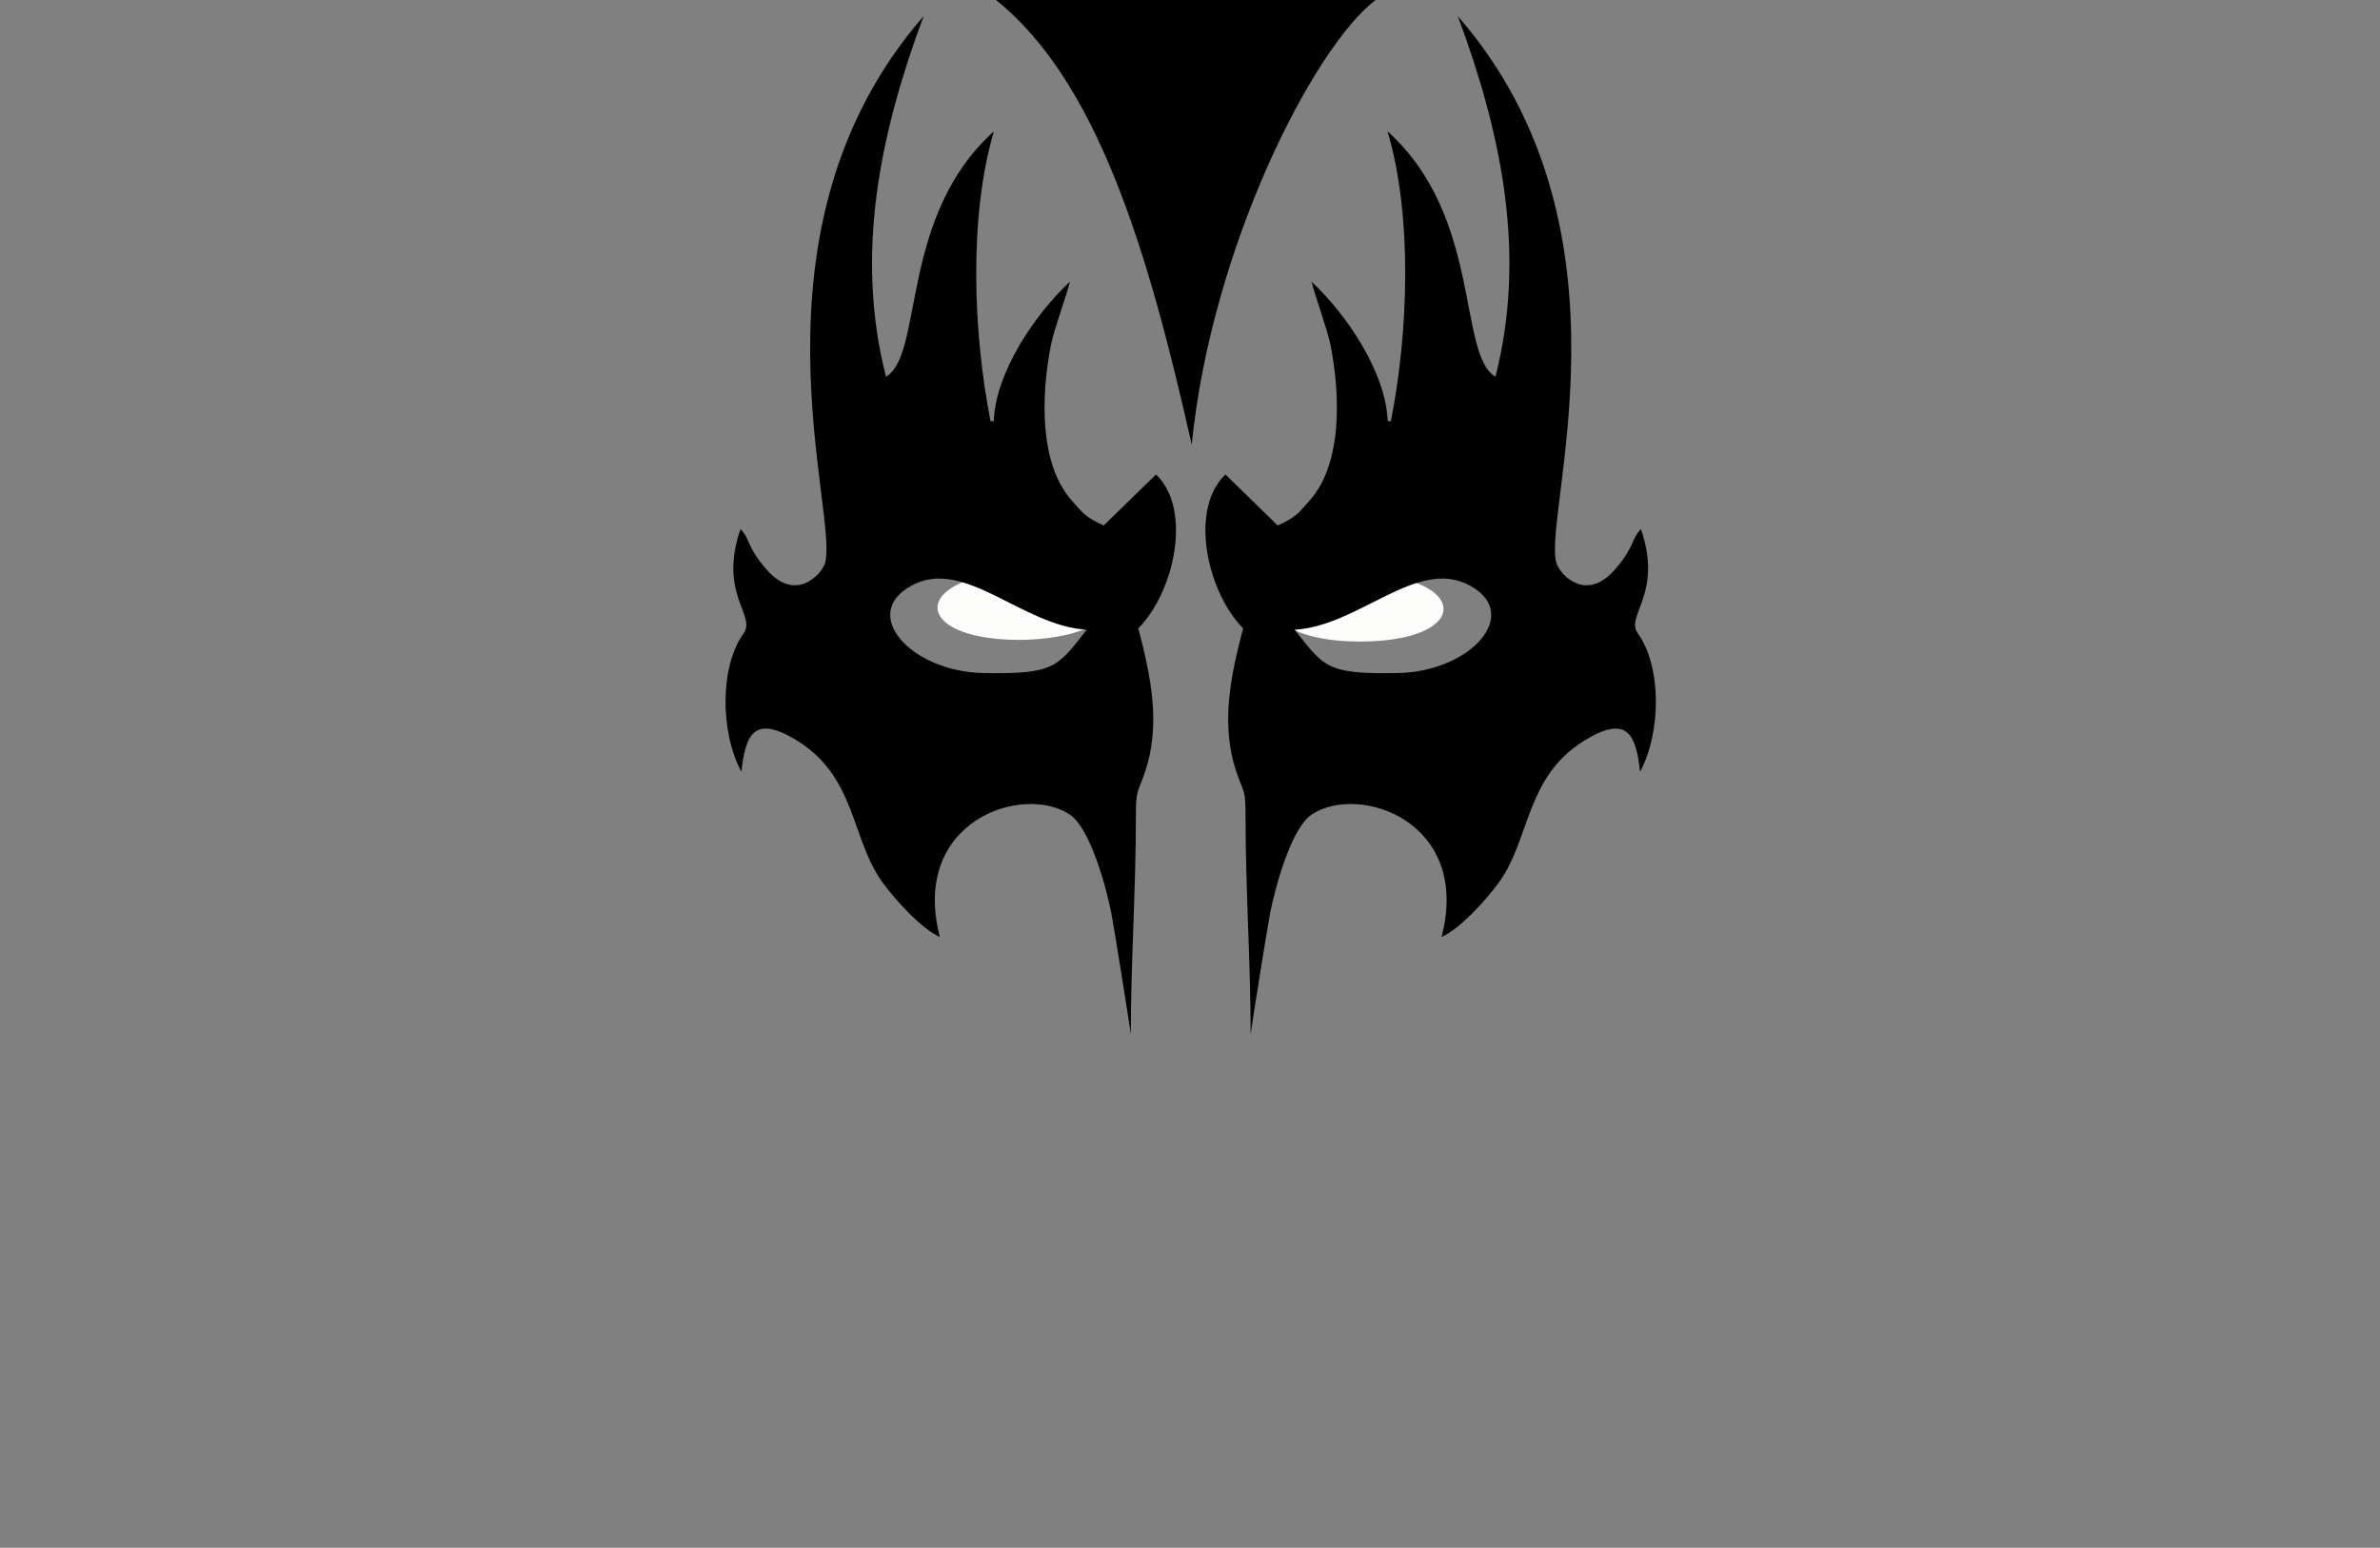 <svg height="1073" viewBox="0 0 1650 1073" width="1650" xmlns="http://www.w3.org/2000/svg"><rect x="0" y="0" width="1650" height="1073" fill="#808080" stroke="none"/><g fill="none" fill-rule="evenodd"><path d="m.5 299.5h1649v773h-1649z" opacity=".006" stroke="#fff"/><g transform="translate(503)"><g fill="#fdfdfb" transform="translate(146 398)"><path d="m235.816 25.473c-.161 9.354 15.369 15.054 23.014 17.174 11.151 3.092 24.05 4.201 36.608 4.094 60.845-.516 72.628-29.043 34.248-41.804-12.065-4.011-22.13-4.534-35.038-1.402-13.505 3.276-49.759 15.182-58.831 21.939z"/><path d="m116.842 24.152c-5.816-2.107-16.868-7.817-28.185-11.937-21.554-7.848-43.058-16.412-65.98-8.33-38.764 13.666-24.89 41.782 35.281 41.713 18.647-.022 56.304-4.189 58.884-21.445z"/></g><path d="m250.443 436.557c-20.353 25.621-21.673 31.028-71.814 30.029-50.142-1-86.117-41.004-49.495-60.729 36.622-19.725 76.411 28.095 121.309 30.7zm200.203-436.557h-263.089c69.893 56.386 105.031 171.836 135.644 308.285 13.598-136.892 84.44-275.526 127.445-308.285zm-56.09 436.557c20.353 25.621 21.673 31.028 71.814 30.029 50.142-1 86.117-41.004 49.495-60.729-36.622-19.725-76.411 28.095-121.309 30.7zm-30.514 280.443c-.015-49.314-3.521-100.184-3.52-149.961.001-20.687-1.142-16.394-6.43-32.142-11.129-33.14-3.754-66.826 4.734-99.286-25.105-25.426-37.569-82.596-12.265-106.676l36.276 35.383c13.139-6.114 13.96-8.285 21.719-16.842 23.542-25.962 21.558-74.745 14.776-108.705-1.914-9.587-10.345-32.845-13.118-43.51 24.413 22.657 51.781 63.327 52.812 96.726h2.254c12.01-60.863 15.22-141.731-2.33-200.912 65.768 59.028 48.461 154.547 74.82 170.114 21.756-85.334 4.102-168.861-26.093-249.998 129.747 148.906 57.116 348.813 68.617 379.964 2.682 7.265 20.331 26.908 40.547 3.369 13.759-16.021 10.577-19.896 17.768-27.788 15.578 45.19-11.165 59.937-2.104 72.442 16.297 22.491 16.489 67.9 1.518 95.842-2.855-25.397-8.453-40.559-39.5-21.034-39.864 25.072-36.725 67.738-58.223 97.553-8.871 12.303-27.165 32.41-39.872 38.033 20.802-80.402-57.455-106.632-90.159-84.842-13.678 9.113-24.841 48.506-28.75 68.421-1.757 8.947-12.66 77.125-13.478 83.847zm-83.086 0c.015-49.314 3.521-100.184 3.52-149.961-.001-20.687 1.142-16.394 6.43-32.142 11.129-33.14 3.754-66.826-4.734-99.286 25.105-25.426 37.569-82.596 12.265-106.676l-36.276 35.383c-13.139-6.114-13.96-8.285-21.719-16.842-23.542-25.962-21.558-74.745-14.776-108.705 1.914-9.587 10.345-32.845 13.118-43.51-24.413 22.657-51.781 63.327-52.812 96.726h-2.254c-12.01-60.863-15.22-141.731 2.33-200.912-65.768 59.028-48.461 154.547-74.82 170.114-21.756-85.334-4.102-168.861 26.093-249.998-129.747 148.906-57.116 348.813-68.617 379.964-2.682 7.265-20.331 26.908-40.547 3.369-13.759-16.021-10.577-19.896-17.768-27.788-15.578 45.19 11.165 59.937 2.104 72.442-16.297 22.491-16.489 67.9-1.518 95.842 2.855-25.397 8.453-40.559 39.5-21.034 39.864 25.072 36.725 67.738 58.223 97.553 8.871 12.303 27.165 32.41 39.872 38.033-20.802-80.402 57.455-106.632 90.159-84.842 13.678 9.113 24.841 48.506 28.75 68.421 1.757 8.947 12.66 77.125 13.478 83.847z" fill="#000"/></g></g></svg>
